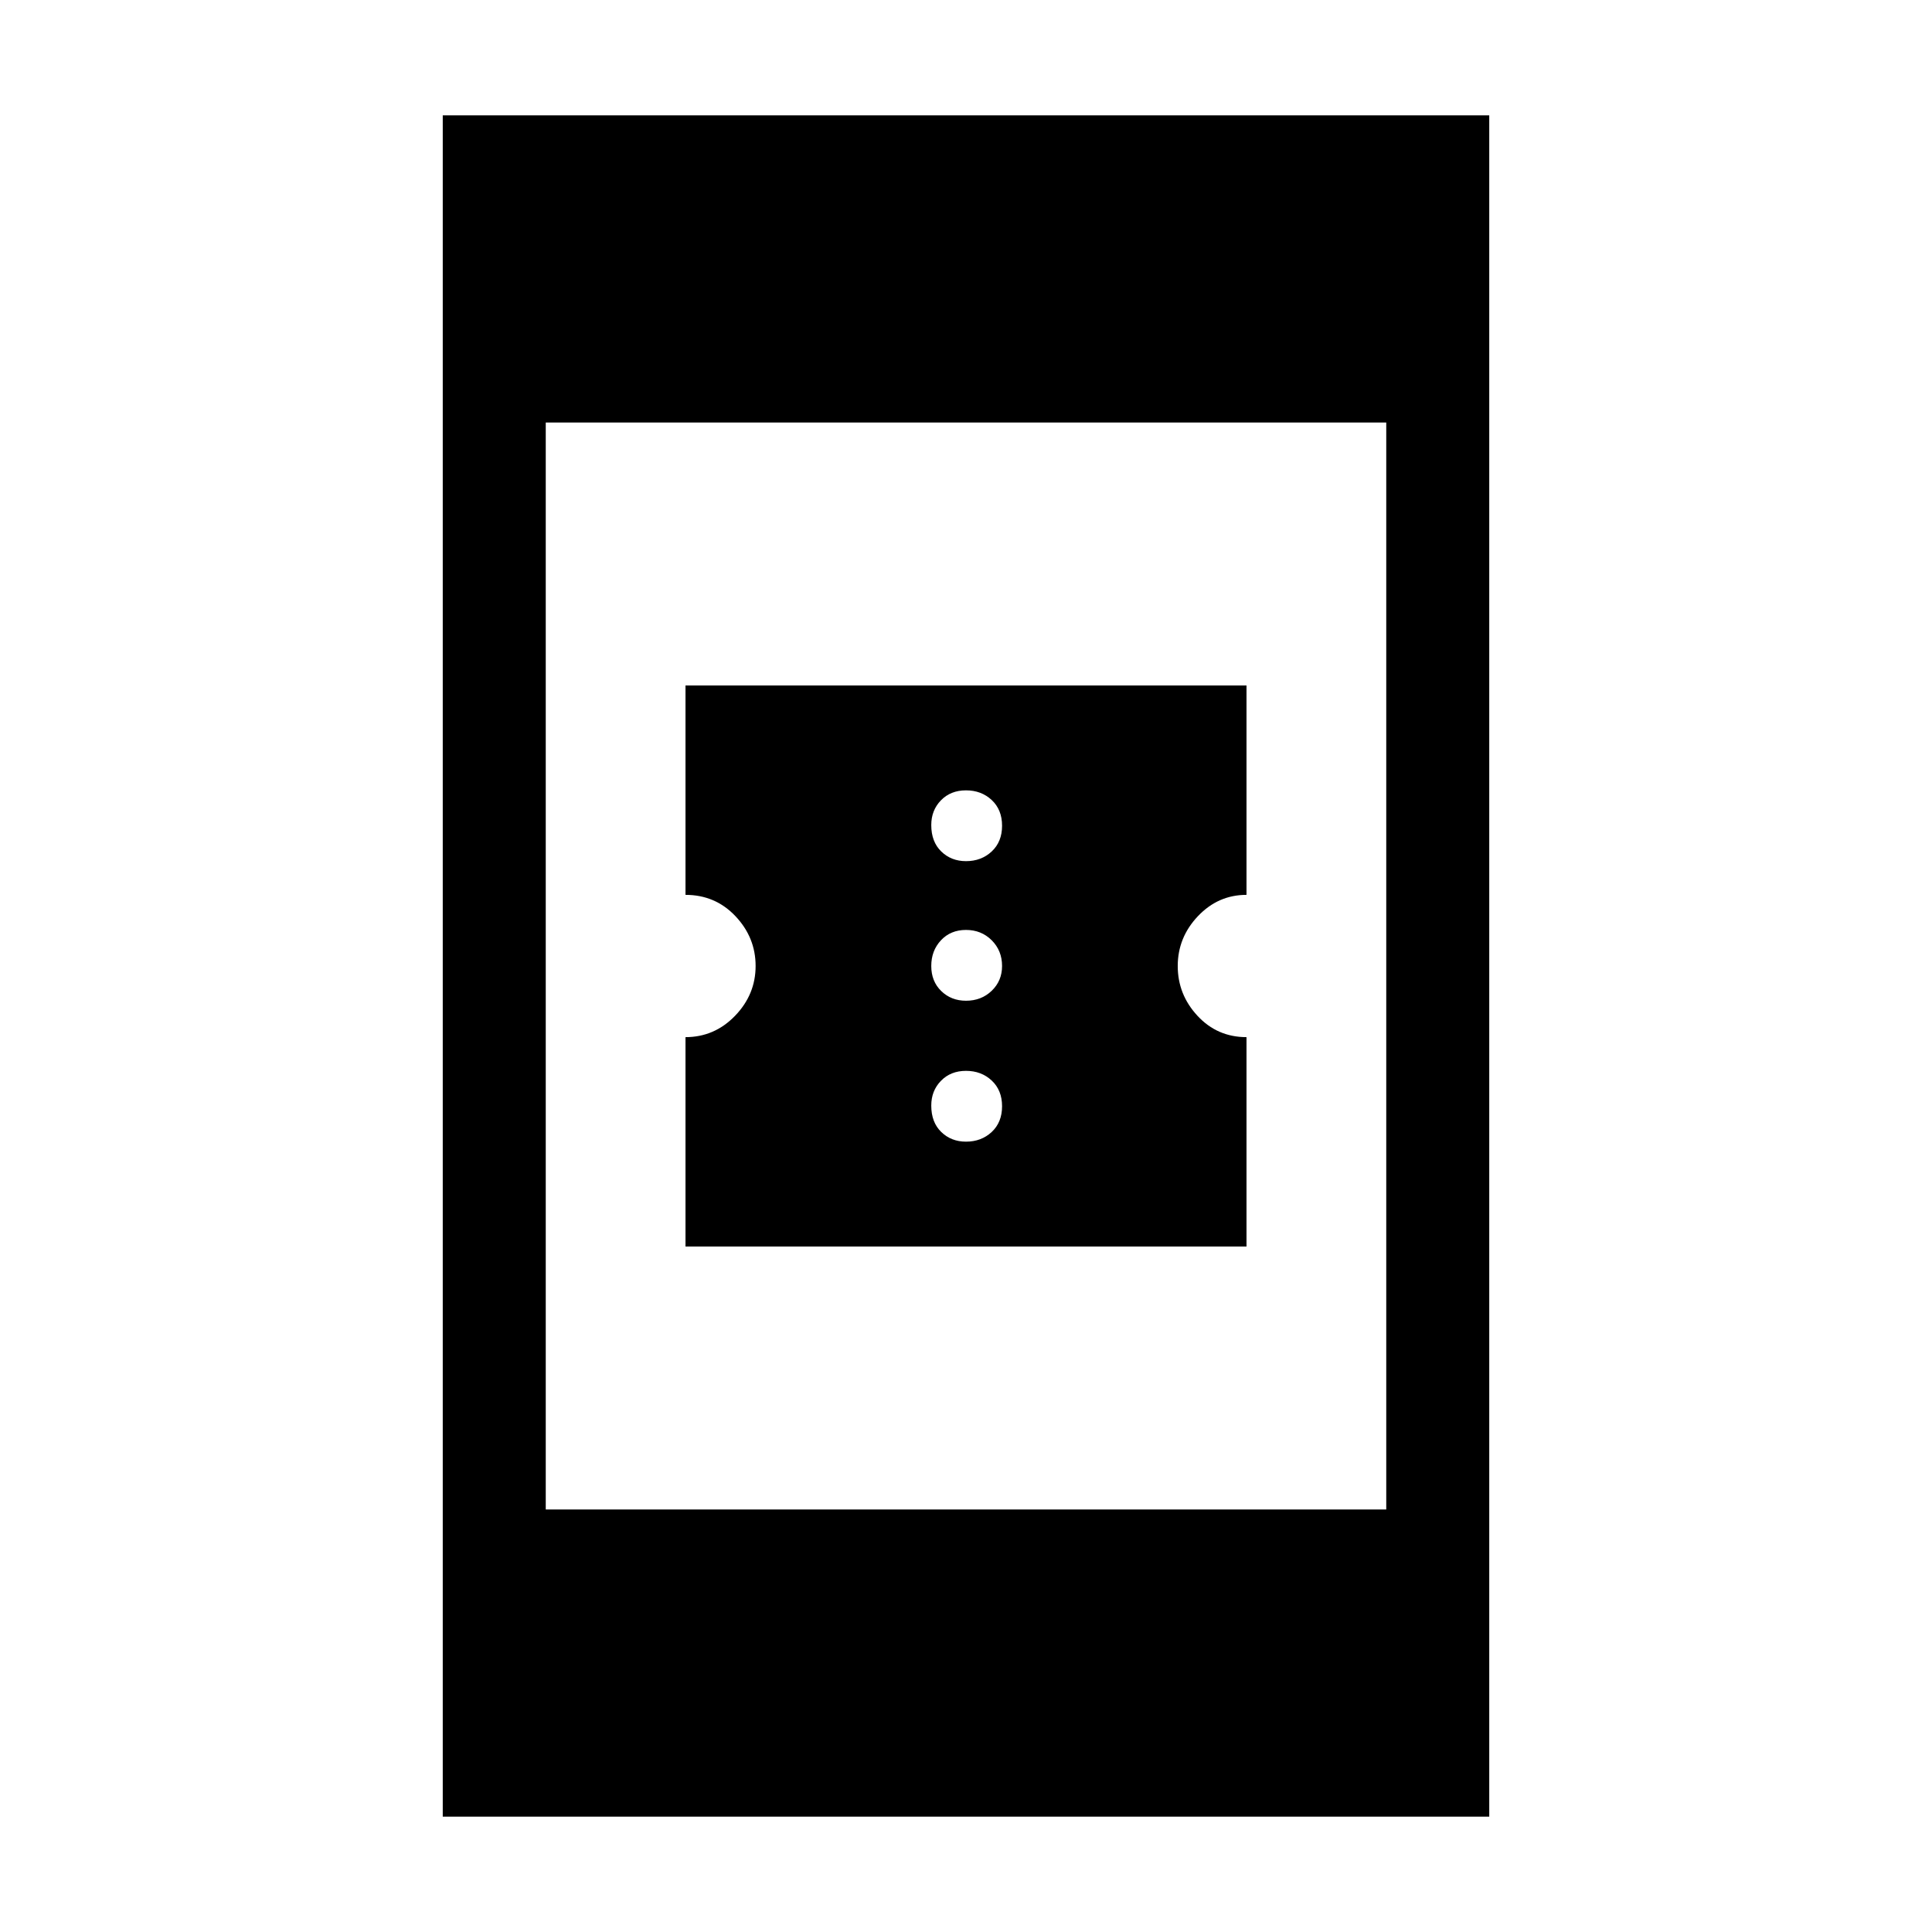 <svg xmlns="http://www.w3.org/2000/svg" height="40" viewBox="0 -960 960 960" width="40"><path d="M340.62-340.62v-104.03q14.38 0 24.61-10.59 10.23-10.59 10.23-24.76 0-14.17-10.02-24.76-10.02-10.59-24.82-10.59v-104.03h278.76v104.03q-14.1 0-24.14 10.59-10.03 10.59-10.03 24.76 0 14.17 9.82 24.76 9.83 10.59 24.35 10.59v104.03H340.62ZM480-392.72q7.63 0 12.78-4.81 5.14-4.81 5.14-12.78 0-7.96-5.14-12.77-5.15-4.82-12.78-4.82-7.63 0-12.44 4.95-4.82 4.94-4.82 12.31 0 8.3 4.95 13.11 4.95 4.81 12.31 4.81Zm0-70.02q7.63 0 12.78-4.95 5.14-4.95 5.14-12.31 0-7.63-5.14-12.78-5.15-5.14-12.78-5.14-7.63 0-12.44 5.14-4.82 5.15-4.82 12.78 0 7.63 4.95 12.44 4.95 4.82 12.31 4.82Zm0-69.36q7.63 0 12.78-4.82 5.14-4.81 5.14-12.77 0-7.97-5.14-12.78-5.15-4.81-12.78-4.81-7.63 0-12.44 4.94-4.82 4.95-4.82 12.31 0 8.3 4.95 13.11 4.95 4.82 12.31 4.82ZM220-57.33v-845.34h520v845.34H220Zm51.18-152.62h417.64v-540.1H271.18v540.1Z"/></svg>